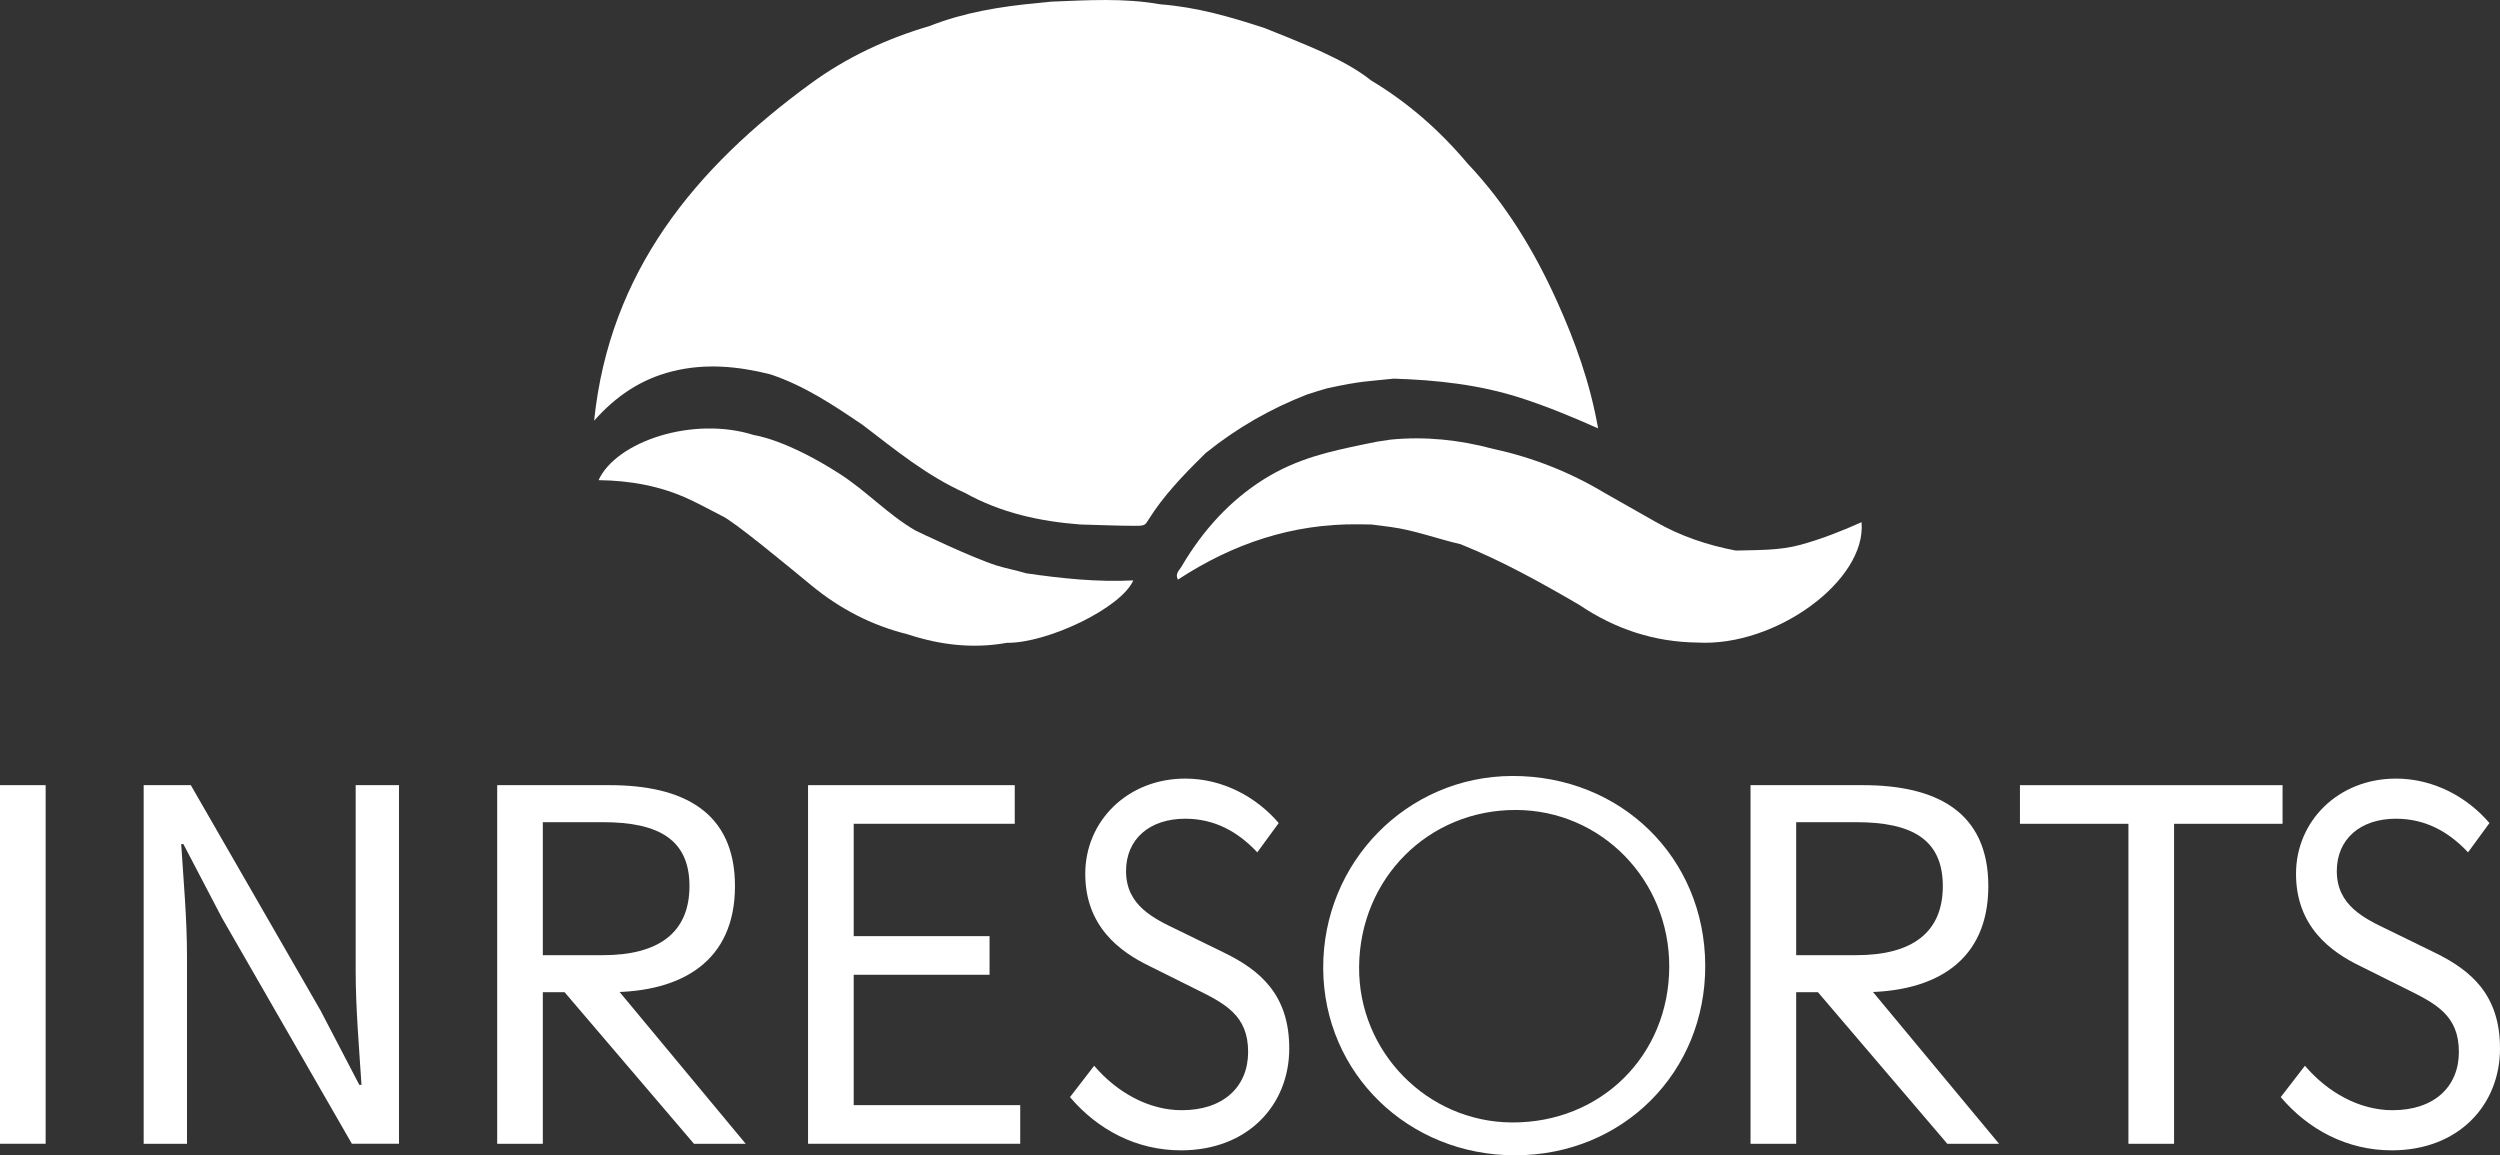 <?xml version="1.0" encoding="UTF-8"?>
<svg id="Capa_2" data-name="Capa 2" xmlns="http://www.w3.org/2000/svg" viewBox="0 0 1100.45 508.54">
  <rect x="0" y="0" width="1100.45" height="508.54" fill="#333333" stroke="none"/>
  <defs>
    <style>
      .cls-1 {
        fill: #fff;
      }
    </style>
  </defs>
  <g id="Capa_1-2" data-name="Capa 1">
    <g id="InResort">
      <path class="cls-1" d="m819.4,229.86c-8.75,3.93-17.59,7.41-26.85,9.95-9.41,2.58-18.95,2.25-28.49,2.54-12.44-2.36-24.28-6.35-35.31-12.65-7.45-4.26-14.94-8.47-22.4-12.7-15.34-9.23-31.79-15.67-49.29-19.47-14.77-3.93-29.76-5.53-45.02-4.01l-5.64.85c-1.13.23-2.26.45-3.4.68-.91.17-2.26.44-3.88.79-13.05,2.8-27.9,5.74-42.88,15.17-14.59,9.18-26.64,22.11-36.26,38.55-.86,1.47-2.88,3.03-1.47,5.57,24.28-15.92,50.5-24.67,79.47-24.34,1.89.03,3.77.05,5.66.08,2.8.36,5.6.72,8.4,1.08,10.55,1.39,20.5,5.22,30.82,7.58,18.22,7.32,35.32,16.83,52.24,26.69,15.74,10.63,33.03,16.41,52.11,16.62,34.41,1.96,74.49-27.37,72.2-52.96Z"/>
      <path class="cls-1" d="m451.53,252.32c-4.18-1.31-8.49-2.05-12.7-3.35-10.62-3.28-35.59-15.28-35.99-15.51-11.97-6.98-21.38-17.24-32.99-24.73-23.89-15.41-37.87-17.19-37.87-17.19-26.85-8.58-60.71,2.75-68.51,19.81,14,.18,27.45,2.57,40.1,8.51,4.81,2.26,9.47,4.81,14.2,7.23,5.12,2.21,29.53,22.47,39.46,30.64,12.46,10.25,26.48,17.57,42.22,21.45,14.27,4.73,28.8,6.46,43.71,3.78,17.93.2,50.37-15.33,55.69-27.48-16,.81-31.68-.88-47.32-3.15Z"/>
      <path class="cls-1" d="m685.39,132.68c-10.03-22.23-22.54-42.94-39.45-60.76-12.12-14.42-26.09-26.71-42.27-36.42-6.42-5.09-13.64-8.86-21-12.29-7.74-3.61-25.1-10.54-25.84-10.79-15.04-4.96-30.21-9.33-46.12-10.52-15.89-2.85-31.89-1.81-47.87-1.18l-6.58.67c-15.98,1.49-31.94,4.09-47.02,10.04-18.77,5.51-36.26,13.63-52.12,25.15-51.1,37.24-88.84,82.99-95.6,148.6,9.47-10.73,20.59-18.28,34.42-21.73,14.49-3.62,28.79-2.27,43.04,1.29,14.99,4.94,27.93,13.61,40.83,22.36,14.34,10.97,28.34,22.44,45.02,29.9,15.76,8.75,32.9,12.52,50.69,13.87,8.12.19,16.23.58,24.35.59,4.33,0,4.27-.5,5.76-2.86,6.47-10.26,14.78-19,23.38-27.49,1.31-1.4,2.01-1.93,2.01-1.93,13.5-10.85,28.36-19.35,44.51-25.61l1.31-.4c.97-.34,1.96-.6,2.93-.94l1.3-.38c.99-.3,1.98-.6,2.98-.89,15.67-3.45,18.77-3.1,29.44-4.29,18.98.6,37.74,2.63,55.93,8.5,11.39,3.68,22.45,8.24,34.03,13.39-3.55-20.12-10.11-38.25-18.06-55.88Z"/>
      <g>
        <path class="cls-1" d="m667,508.54c-47.15.05-84.28-36.06-84.55-82.2-.27-46.77,36.88-84.63,83.18-84.77,47.96-.15,84.76,35.92,84.98,83.3.22,47.15-36.23,83.63-83.62,83.67Zm67.77-82.98c.11-38.17-29.88-68.89-67.4-69.03-38.54-.14-68.77,30.05-69.12,69.02-.34,37.45,29.99,68.35,67.27,68.53,39.17.2,69.14-29.46,69.25-68.53Z"/>
        <g>
          <path class="cls-1" d="m0,345.61h20.09v157.85H0v-157.85Z"/>
          <path class="cls-1" d="m63.25,345.61h20.74l57.13,99.24,17.04,32.68h.96c-1.01-15.92-2.56-33.71-2.56-50.22v-81.7h19.07v157.85h-20.74l-57.13-99.32-17.04-32.59h-.96c1.01,15.97,2.55,32.81,2.55,49.31v82.61h-19.07v-157.85Z"/>
          <path class="cls-1" d="m218.85,345.61h49.44c32.15,0,55.23,11.55,55.23,44.43s-23.08,46.71-55.23,46.71h-29.35v66.72h-20.09v-157.85Zm46.55,74.84c24.56,0,38.09-9.95,38.09-30.41s-13.52-28.13-38.09-28.13h-26.46v58.55h26.46Zm-19.66,13.04l15.74-10.39,66.76,80.37h-22.77l-59.72-69.97Z"/>
          <path class="cls-1" d="m770.55,345.61h49.44c32.15,0,55.23,11.55,55.23,44.43s-23.08,46.71-55.23,46.71h-29.35v66.72h-20.09v-157.85Zm46.55,74.84c24.56,0,38.09-9.95,38.09-30.41s-13.52-28.13-38.09-28.13h-26.46v58.55h26.46Zm-19.66,13.04l15.74-10.39,66.76,80.37h-22.77l-59.72-69.97Z"/>
          <path class="cls-1" d="m355.69,345.61h90.98v17h-70.89v49.46h59.8v17h-59.8v57.39h73.3v17h-93.39v-157.85Z"/>
          <path class="cls-1" d="m470.99,482.92l10.64-13.79c10.07,11.79,24.03,19.56,38.56,19.56,18.34,0,29.21-10.32,29.21-25.66,0-16.12-10.12-21.26-23.32-27.77l-20.07-10c-13.02-6.28-28.3-17.43-28.3-40.64s18.6-41.9,44-41.9c16.56,0,31.34,8.1,41.15,19.56l-9.43,12.9c-8.56-9.13-18.81-14.8-31.72-14.8-15.67,0-26.05,8.93-26.05,23.05,0,15.21,12.18,20.89,23.13,26.12l19.92,9.74c16.17,7.85,28.79,18.73,28.79,42.2,0,24.94-18.24,44.86-47.63,44.86-19.62,0-36.67-9.04-48.89-23.43Z"/>
          <path class="cls-1" d="m1003.94,482.92l10.64-13.79c10.07,11.79,24.03,19.56,38.56,19.56,18.34,0,29.21-10.32,29.21-25.66,0-16.12-10.12-21.26-23.32-27.77l-20.07-10c-13.02-6.28-28.3-17.43-28.3-40.64s18.6-41.9,44-41.9c16.56,0,31.34,8.1,41.15,19.56l-9.43,12.9c-8.56-9.13-18.81-14.8-31.72-14.8-15.67,0-26.05,8.93-26.05,23.05,0,15.21,12.18,20.89,23.13,26.12l19.92,9.74c16.17,7.85,28.79,18.73,28.79,42.2,0,24.94-18.24,44.86-47.63,44.86-19.62,0-36.67-9.04-48.89-23.43Z"/>
          <path class="cls-1" d="m936.89,362.62h-47.75v-17h115.59v17h-47.75v140.85h-20.09v-140.85Z"/>
        </g>
      </g>
    </g>
  </g>
</svg>